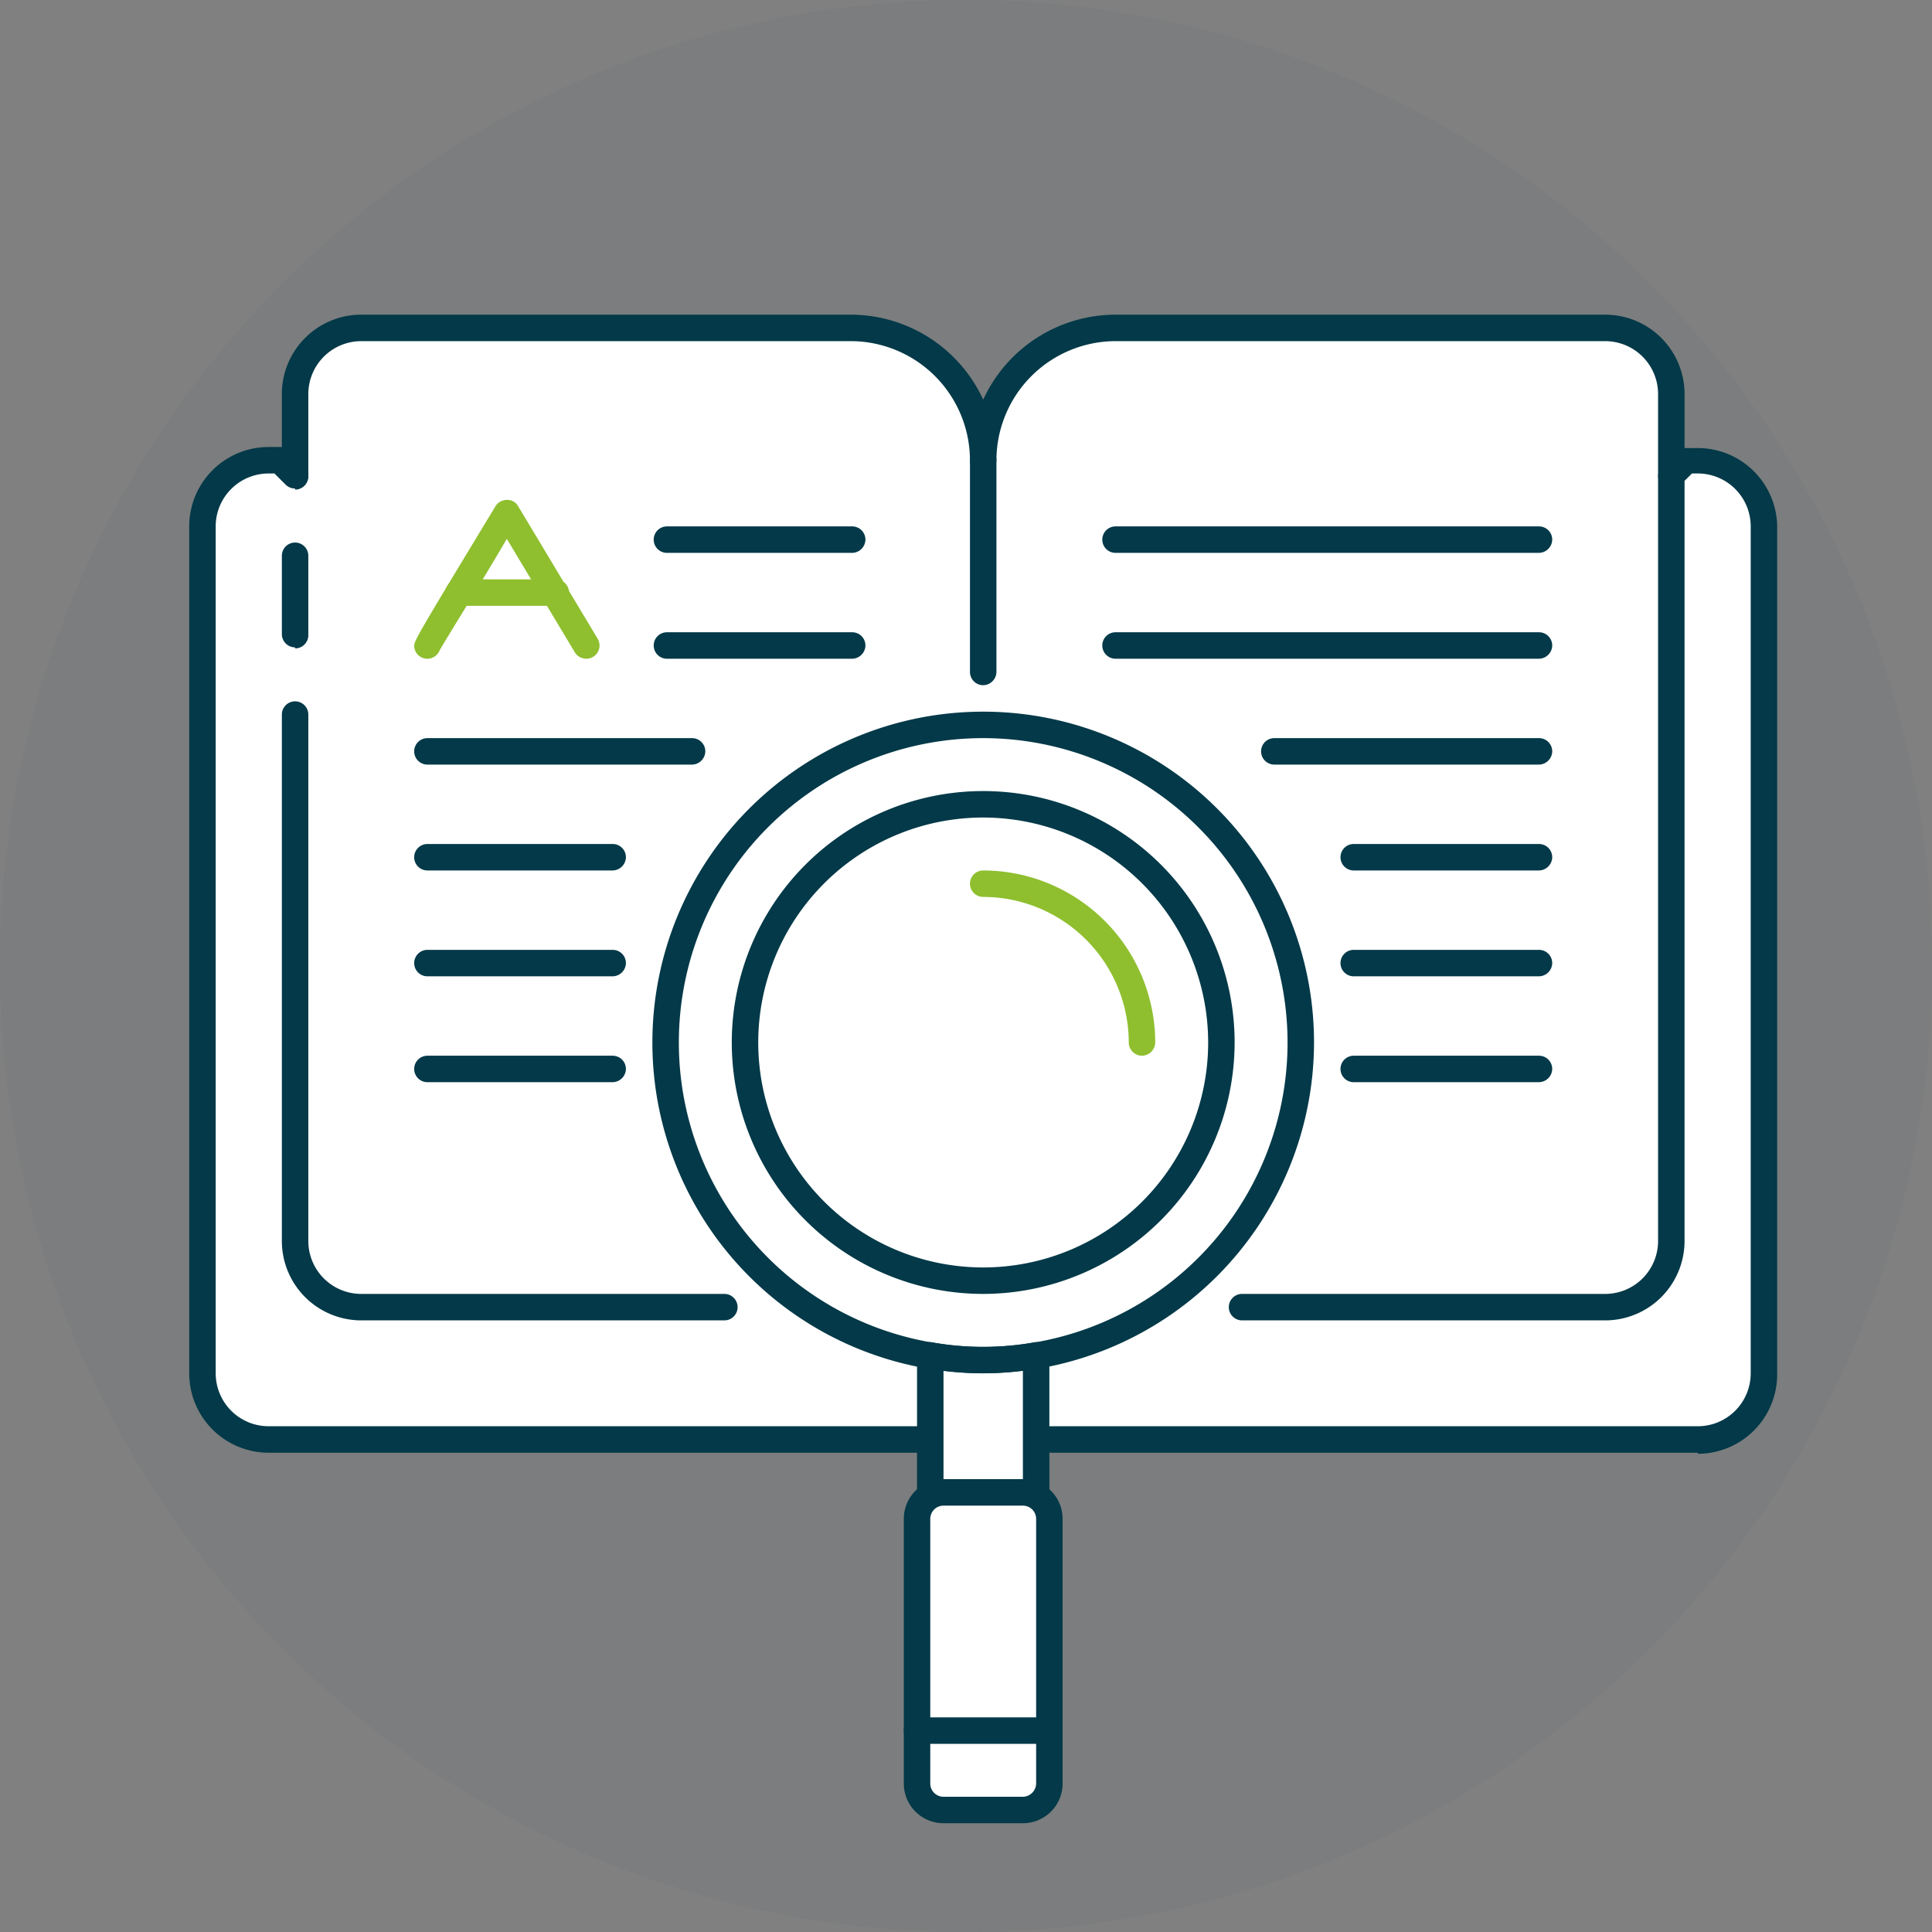 <svg id="Layer_1" data-name="Layer 1" xmlns="http://www.w3.org/2000/svg" xmlns:xlink="http://www.w3.org/1999/xlink" width="73" height="73" viewBox="0 0 73 73"><rect x="0" y="0" width="73" height="73" fill="#808080" stroke="none"/><defs><style>.cls-1,.cls-8{fill:none;}.cls-2{clip-path:url(#clip-path);}.cls-3{opacity:0.1;}.cls-4{opacity:0.4;}.cls-5{fill:#033948;}.cls-6{fill:#fff;}.cls-7{fill:#8fbf2f;}.cls-8{stroke:#033948;stroke-linecap:round;stroke-linejoin:round;}</style><clipPath id="clip-path" transform="translate(0 0)"><rect class="cls-1" width="73" height="73"/></clipPath></defs><title>Syllbus2Go</title><g class="cls-2"><g class="cls-2"><g class="cls-3"><g class="cls-2"><g class="cls-4"><g class="cls-2"><path class="cls-5" d="M73,36.5A36.5,36.5,0,1,1,36.5,0,36.5,36.5,0,0,1,73,36.5" transform="translate(0 0)"/></g></g></g></g></g><polygon class="cls-6" points="37.08 18.69 37.08 15.76 35.45 13.58 32.95 12.39 13.65 12.39 11.99 12.82 11.15 14.89 11.15 17.45 9.85 17.45 8.59 17.82 7.69 19.32 7.69 21.44 10.09 51.38 32.52 54.47 35.02 54.47 35.13 56.48 39.15 56.17 39.31 54.42 64.5 54.2 64.83 29.22 64.5 18.88 63.2 16.84 63.15 14.89 62.63 13.1 60.65 12.39 40.96 12.44 38.93 13.58 37.87 14.89 37.08 18.69"/><g class="cls-2"><path class="cls-5" d="M37.15,48.89a9.5,9.5,0,1,1,9.5-9.5,9.51,9.51,0,0,1-9.5,9.5m0-18a8.5,8.5,0,1,0,8.5,8.5,8.51,8.51,0,0,0-8.5-8.5" transform="translate(0 0)"/><path class="cls-5" d="M37.15,25.89a.5.5,0,0,1-.5-.5v-8a.5.5,0,0,1,.5-.5.5.5,0,0,1,.5.5v8a.51.51,0,0,1-.5.5" transform="translate(0 0)"/><path class="cls-5" d="M63.15,18.46a.5.5,0,0,1-.5-.5V14.89a2,2,0,0,0-2-2H42.15a4.51,4.51,0,0,0-4.5,4.5.51.51,0,0,1-.5.5.5.5,0,0,1-.5-.5,4.51,4.51,0,0,0-4.5-4.5H13.65a2,2,0,0,0-2,2V18a.5.5,0,0,1-.5.5.5.5,0,0,1-.5-.5V14.89a3,3,0,0,1,3-3h18.5a5.52,5.52,0,0,1,5,3.21,5.51,5.51,0,0,1,5-3.21h18.5a3,3,0,0,1,3,3V18a.5.5,0,0,1-.5.5" transform="translate(0 0)"/><line class="cls-6" x1="16.15" y1="28.39" x2="26.15" y2="28.39"/><path class="cls-5" d="M26.15,28.89h-10a.5.5,0,0,1-.5-.5.5.5,0,0,1,.5-.5h10a.5.5,0,0,1,.5.5.51.51,0,0,1-.5.5" transform="translate(0 0)"/><line class="cls-6" x1="16.15" y1="32.39" x2="23.15" y2="32.39"/><path class="cls-5" d="M23.15,32.89h-7a.5.5,0,0,1-.5-.5.5.5,0,0,1,.5-.5h7a.5.5,0,0,1,.5.5.51.51,0,0,1-.5.5" transform="translate(0 0)"/><line class="cls-6" x1="16.15" y1="36.39" x2="23.15" y2="36.39"/><path class="cls-5" d="M23.15,36.89h-7a.5.5,0,0,1-.5-.5.5.5,0,0,1,.5-.5h7a.5.5,0,0,1,.5.5.51.51,0,0,1-.5.5" transform="translate(0 0)"/><line class="cls-6" x1="16.15" y1="40.39" x2="23.15" y2="40.39"/><path class="cls-5" d="M23.15,40.89h-7a.5.5,0,0,1-.5-.5.5.5,0,0,1,.5-.5h7a.5.5,0,0,1,.5.5.51.51,0,0,1-.5.5" transform="translate(0 0)"/><line class="cls-6" x1="25.19" y1="20.39" x2="32.19" y2="20.39"/><path class="cls-5" d="M32.2,20.89h-7a.5.5,0,0,1-.5-.5.5.5,0,0,1,.5-.5h7a.5.5,0,0,1,.5.5.51.51,0,0,1-.5.5" transform="translate(0 0)"/><line class="cls-6" x1="25.19" y1="24.39" x2="32.19" y2="24.39"/><path class="cls-5" d="M32.2,24.89h-7a.5.5,0,0,1-.5-.5.5.5,0,0,1,.5-.5h7a.5.5,0,0,1,.5.5.51.51,0,0,1-.5.5" transform="translate(0 0)"/><line class="cls-6" x1="48.15" y1="28.39" x2="58.15" y2="28.39"/><path class="cls-5" d="M58.15,28.89h-10a.5.5,0,0,1-.5-.5.5.5,0,0,1,.5-.5h10a.5.5,0,0,1,.5.5.51.51,0,0,1-.5.5" transform="translate(0 0)"/><line class="cls-6" x1="51.15" y1="32.39" x2="58.15" y2="32.39"/><path class="cls-5" d="M58.15,32.89h-7a.5.5,0,0,1-.5-.5.5.5,0,0,1,.5-.5h7a.5.5,0,0,1,.5.5.51.51,0,0,1-.5.5" transform="translate(0 0)"/><line class="cls-6" x1="51.15" y1="36.39" x2="58.15" y2="36.39"/><path class="cls-5" d="M58.15,36.89h-7a.5.5,0,0,1-.5-.5.5.5,0,0,1,.5-.5h7a.5.5,0,0,1,.5.5.51.51,0,0,1-.5.5" transform="translate(0 0)"/><line class="cls-6" x1="51.15" y1="40.39" x2="58.15" y2="40.39"/><path class="cls-5" d="M58.15,40.89h-7a.5.5,0,0,1-.5-.5.5.5,0,0,1,.5-.5h7a.5.5,0,0,1,.5.5.51.51,0,0,1-.5.5" transform="translate(0 0)"/><line class="cls-6" x1="42.15" y1="20.39" x2="58.15" y2="20.39"/><path class="cls-5" d="M58.15,20.89h-16a.5.5,0,0,1-.5-.5.5.5,0,0,1,.5-.5h16a.5.5,0,0,1,.5.5.51.51,0,0,1-.5.5" transform="translate(0 0)"/><line class="cls-6" x1="42.15" y1="24.39" x2="58.15" y2="24.39"/><path class="cls-5" d="M58.15,24.89h-16a.5.5,0,0,1-.5-.5.5.5,0,0,1,.5-.5h16a.5.5,0,0,1,.5.5.51.51,0,0,1-.5.5" transform="translate(0 0)"/><path class="cls-5" d="M39.15,56.89h-4a.5.5,0,0,1-.5-.5V51.21a.46.46,0,0,1,.18-.38.46.46,0,0,1,.4-.11,10.77,10.77,0,0,0,3.84,0,.46.46,0,0,1,.4.11.49.49,0,0,1,.18.38v5.18a.51.51,0,0,1-.5.5m-3.5-1h3v-4.1a11.59,11.59,0,0,1-3,0Z" transform="translate(0 0)"/><path class="cls-6" d="M33.15,52.78a14,14,0,0,1-5.78-3.39H13.65a2.5,2.5,0,0,1-2.5-2.5V18l-.57-.57h-.43a2.5,2.5,0,0,0-2.5,2.5v32a2.5,2.5,0,0,0,2.5,2.5h22a5.57,5.57,0,0,1,1,.11Z" transform="translate(0 0)"/><path class="cls-6" d="M64.15,17.39h-.43l-.57.57V46.89a2.5,2.5,0,0,1-2.5,2.5H46.93a14,14,0,0,1-5.78,3.39V54.5a5.37,5.37,0,0,1,1-.11h22a2.5,2.5,0,0,0,2.5-2.5v-32a2.5,2.5,0,0,0-2.5-2.5" transform="translate(0 0)"/><path class="cls-5" d="M37.15,51.89a12.5,12.5,0,1,1,12.5-12.5,12.52,12.52,0,0,1-12.5,12.5m0-24a11.5,11.5,0,1,0,11.5,11.5,11.51,11.51,0,0,0-11.5-11.5" transform="translate(0 0)"/><path class="cls-5" d="M64.15,54.89H39.25a.51.51,0,0,1-.5-.5.5.5,0,0,1,.5-.5h24.9a2,2,0,0,0,2-2v-32a2,2,0,0,0-2-2h-.22l-.28.28V46.89a3,3,0,0,1-3,3H46.93a.5.5,0,0,1-.5-.5.5.5,0,0,1,.5-.5H60.65a2,2,0,0,0,2-2V18a.5.5,0,0,1,.14-.35l.57-.58a.54.54,0,0,1,.36-.14h.43a3,3,0,0,1,3,3v32a3,3,0,0,1-3,3" transform="translate(0 0)"/><path class="cls-5" d="M35.07,54.89H10.15a3,3,0,0,1-3-3v-32a3,3,0,0,1,3-3h.43a.5.5,0,0,1,.35.14l.57.58a.48.48,0,0,1,0,.7.5.5,0,0,1-.71,0l-.42-.42h-.22a2,2,0,0,0-2,2v32a2,2,0,0,0,2,2H35.07a.5.5,0,0,1,.5.5.5.5,0,0,1-.5.5" transform="translate(0 0)"/><path class="cls-5" d="M11.15,24.46a.5.5,0,0,1-.5-.5V21a.5.5,0,0,1,.5-.5.5.5,0,0,1,.5.5v3a.5.5,0,0,1-.5.5" transform="translate(0 0)"/><path class="cls-5" d="M27.37,49.89H13.65a3,3,0,0,1-3-3V27a.5.5,0,0,1,.5-.5.5.5,0,0,1,.5.5V46.89a2,2,0,0,0,2,2H27.37a.5.5,0,0,1,.5.5.5.5,0,0,1-.5.5" transform="translate(0 0)"/><path class="cls-6" d="M38.65,56.39h-3a1,1,0,0,0-1,1v10a1,1,0,0,0,1,1h3a1,1,0,0,0,1-1v-10a1,1,0,0,0-1-1" transform="translate(0 0)"/><path class="cls-5" d="M38.65,68.89h-3a1.5,1.5,0,0,1-1.5-1.5v-10a1.5,1.5,0,0,1,1.5-1.5h3a1.5,1.5,0,0,1,1.5,1.5v10a1.5,1.5,0,0,1-1.5,1.5m-3-12a.5.5,0,0,0-.5.5v10a.5.5,0,0,0,.5.5h3a.51.51,0,0,0,.5-.5v-10a.5.5,0,0,0-.5-.5Z" transform="translate(0 0)"/><path class="cls-7" d="M43.15,39.89a.5.5,0,0,1-.5-.5,5.51,5.51,0,0,0-5.5-5.5.5.5,0,0,1-.5-.5.5.5,0,0,1,.5-.5,6.51,6.51,0,0,1,6.5,6.5.51.51,0,0,1-.5.5" transform="translate(0 0)"/><path class="cls-7" d="M22.15,24.89a.51.51,0,0,1-.43-.24l-2.57-4.29c-1,1.72-2.39,3.93-2.54,4.22a.51.51,0,0,1-.42.31.5.5,0,0,1-.54-.46c0-.22,0-.23,3.07-5.3a.5.5,0,0,1,.43-.24.46.46,0,0,1,.43.24l3,5a.5.5,0,0,1-.43.76" transform="translate(0 0)"/><path class="cls-7" d="M21,22.89H17.33a.5.5,0,0,1-.5-.5.5.5,0,0,1,.5-.5H21a.5.5,0,0,1,.5.5.51.51,0,0,1-.5.5" transform="translate(0 0)"/><line class="cls-8" x1="34.65" y1="65.39" x2="39.65" y2="65.39"/></g></g></svg>